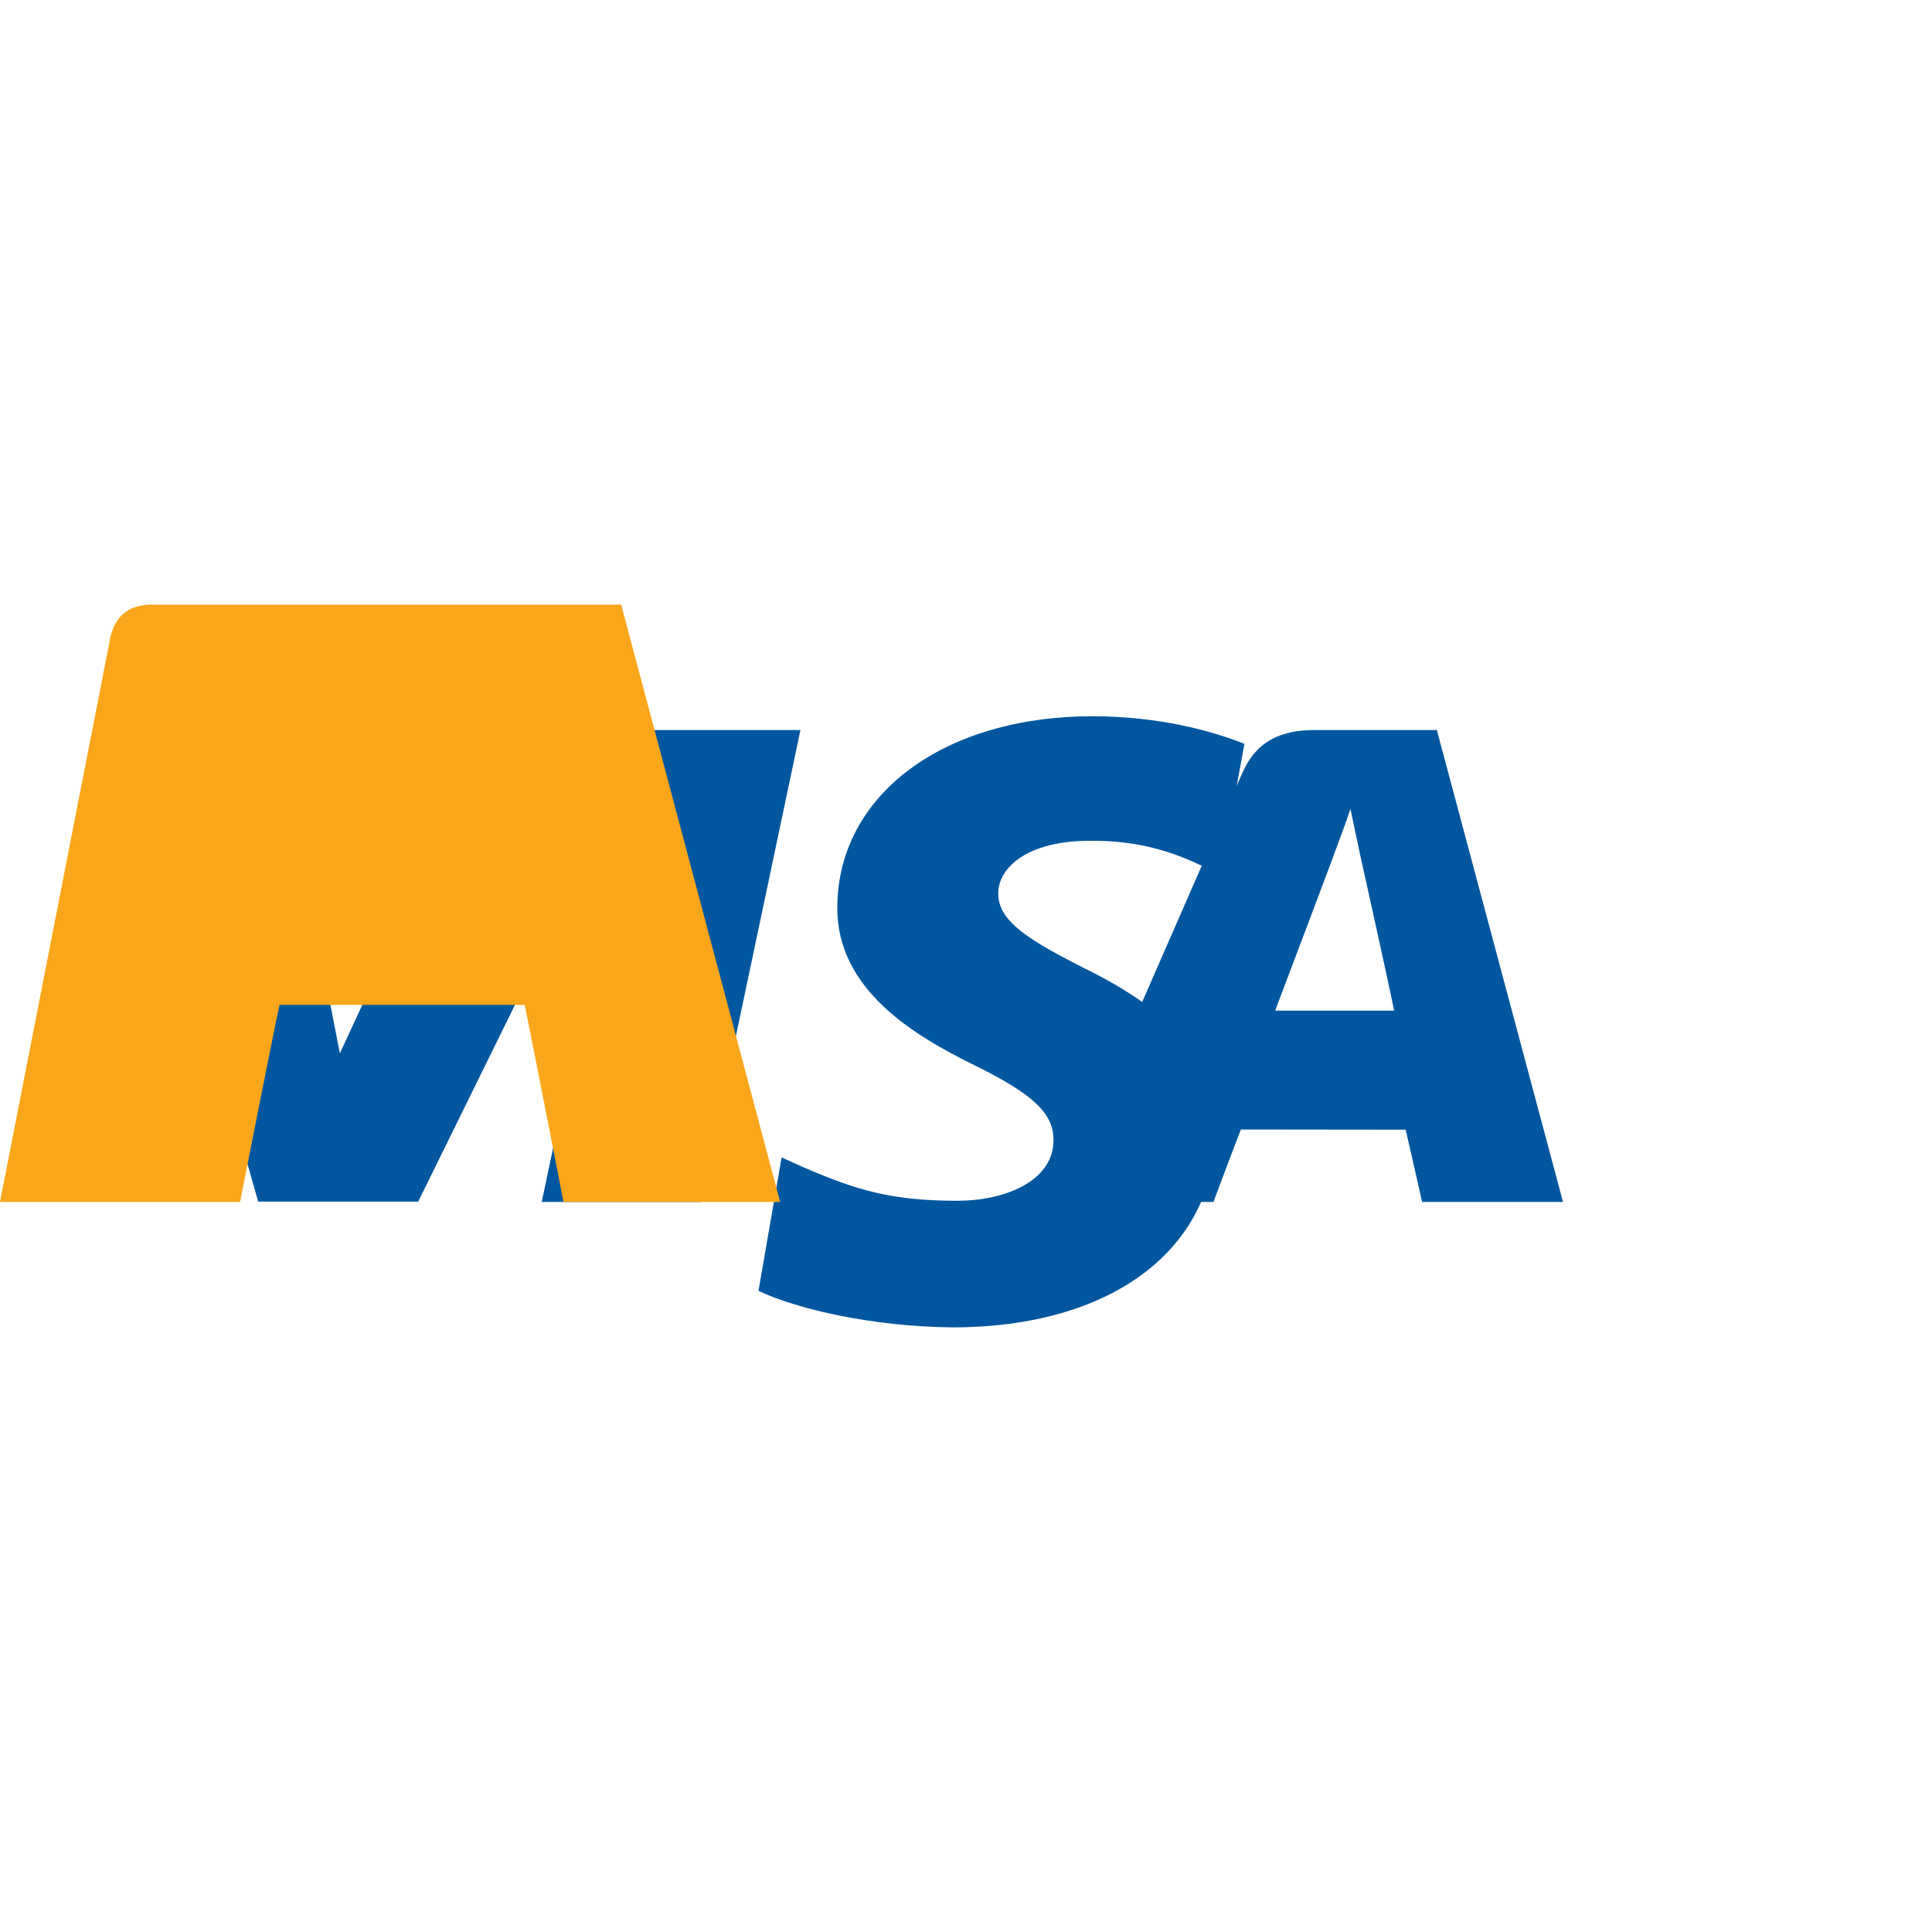 <svg xmlns="http://www.w3.org/2000/svg" width="48" height="48" viewBox="0 0 48 48" fill="none">
  <path d="M17.414 29.863H13.459L15.931 18.137H19.887L17.414 29.863Z" fill="#00579F"/>
  <path d="M30.918 18.481C30.084 18.148 28.768 17.795 27.14 17.795C23.448 17.795 20.815 19.745 20.802 22.542C20.79 24.596 22.73 25.735 24.191 26.456C25.691 27.193 26.179 27.668 26.174 28.333C26.167 29.363 24.935 29.833 23.788 29.833C22.148 29.833 21.276 29.569 19.949 28.995L19.419 28.755L18.844 32.072C19.844 32.541 21.72 32.961 23.668 32.978C27.606 32.978 30.19 31.05 30.211 28.058C30.222 26.417 29.186 25.15 26.954 24.064C25.598 23.372 24.793 22.901 24.801 22.194C24.801 21.563 25.519 20.889 27.069 20.889C28.335 20.872 29.235 21.204 29.924 21.542L30.317 21.74L30.918 18.481Z" fill="#00579F"/>
  <path d="M35.698 18.137H32.678C31.852 18.137 31.227 18.385 30.863 19.208L26.205 29.863H30.147C30.147 29.863 30.695 28.403 30.829 28.062C31.216 28.062 34.441 28.067 34.923 28.067C35.029 28.513 35.332 29.863 35.332 29.863H38.833L35.698 18.137ZM31.681 25.108C31.973 24.345 33.116 21.305 33.116 21.305C33.096 21.341 33.39 20.586 33.551 20.097L33.786 21.209C33.786 21.209 34.492 24.38 34.636 25.108H31.681Z" fill="#00579F"/>
  <path d="M12.165 18.137L8.444 26.17L8.075 24.278C7.422 21.844 5.318 19.208 3 17.833L6.414 29.854H10.39L16.153 18.137H12.165Z" fill="#00579F"/>
  <path d="M9.434 15.022H3.691C3.249 15.056 2.905 15.23 2.75 15.795L0 29.863H5.965C5.965 29.863 6.794 25.647 6.945 24.966C7.427 24.966 11.907 24.966 13.034 24.966C13.157 25.526 14.001 29.863 14.001 29.863H19.383L15.433 15.022H9.434Z" fill="#FAA61A"/>
</svg>
